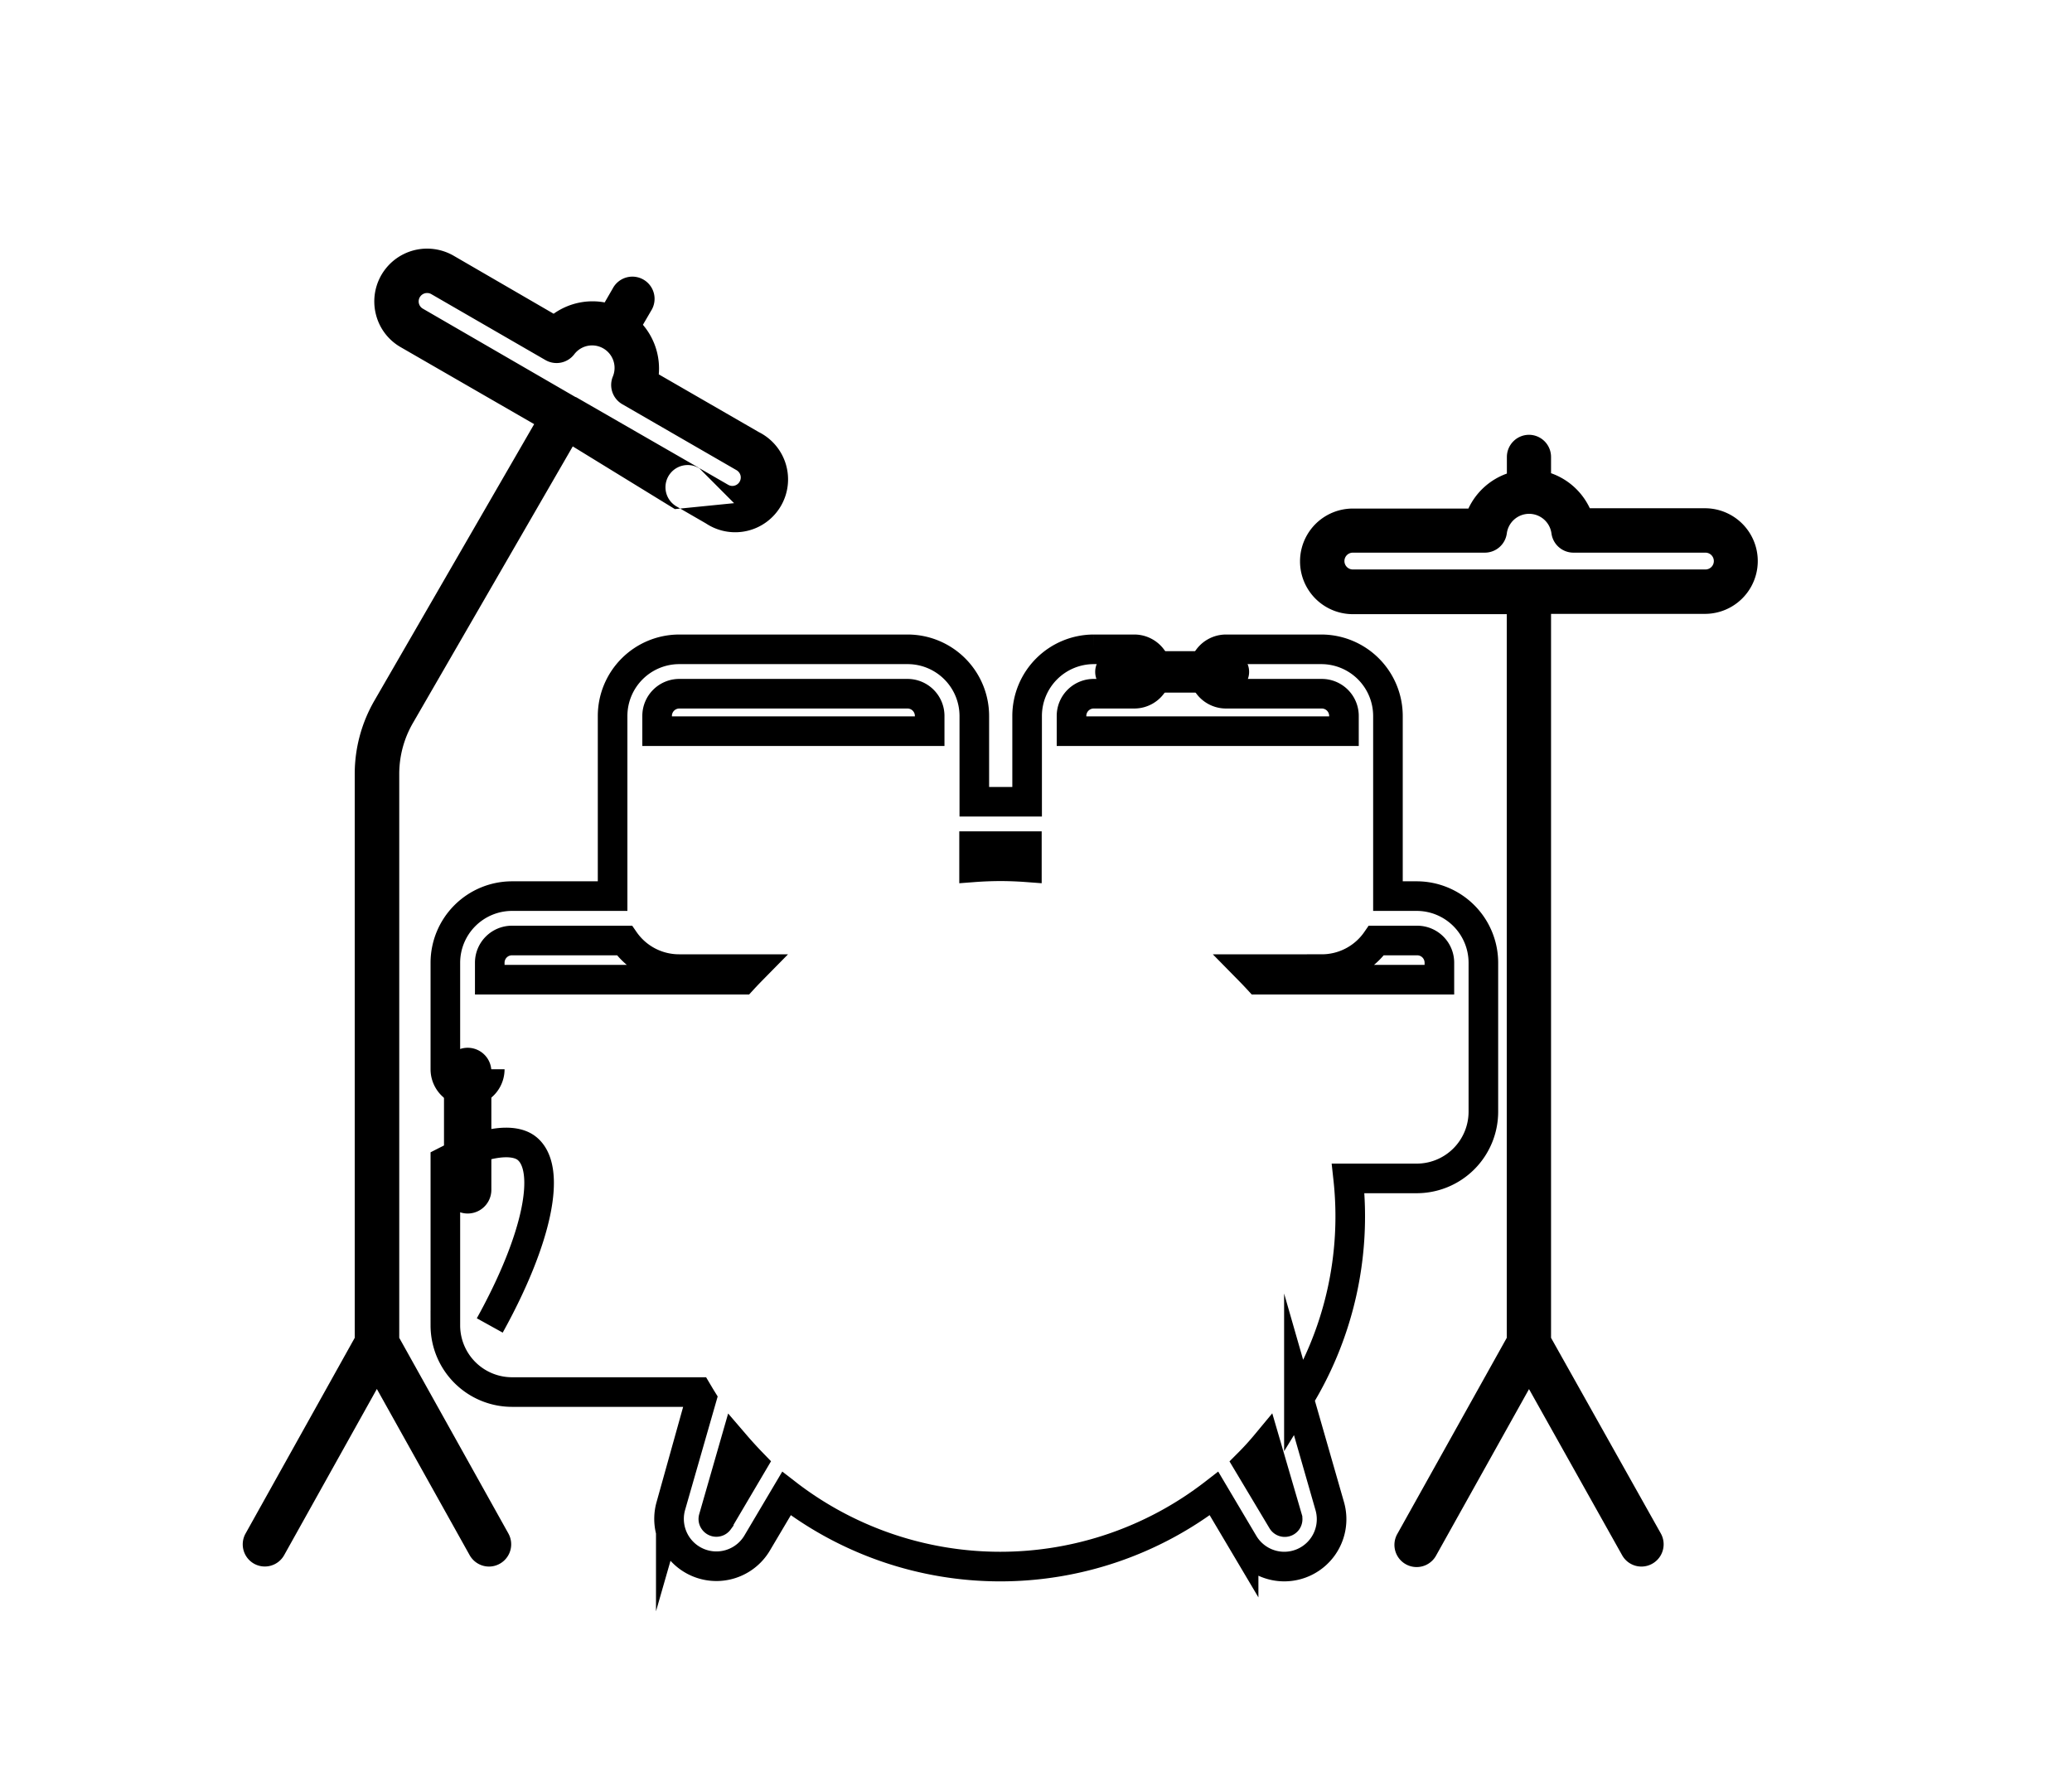 <svg id="Calque_1" data-name="Calque 1" xmlns="http://www.w3.org/2000/svg" viewBox="0 0 350 300"><defs><style>.cls-1{fill:none;stroke:#000;stroke-miterlimit:10;stroke-width:5px;}</style></defs><title>selected</title><path class="cls-1" d="M82.73,223.91c8.1-14.62,10.52-26.5,6.27-29.91-.76-.61-4-2.79-13.77,2.19v27.72a11.27,11.27,0,0,0,11.25,11.25h31.37c.22.37.44.75.67,1.12l-5.21,18.15a8,8,0,0,0,14.54,6.31l5-8.44a59,59,0,0,0,72.22,0l5,8.43a8,8,0,0,0,6.87,3.91,8,8,0,0,0,7.68-10.21l-5.21-18.15a59,59,0,0,0,8.32-37.21h11.59a11.27,11.27,0,0,0,11.25-11.25V162.63a11.27,11.27,0,0,0-11.25-11.25h-4.87V120.94a11.27,11.27,0,0,0-11.25-11.25H207.1a3.75,3.75,0,1,0,0,7.5h16.17a3.75,3.75,0,0,1,3.75,3.75v2.58H181v-2.58a3.75,3.75,0,0,1,3.75-3.75h6.85a3.75,3.75,0,0,0,0-7.5h-6.85a11.27,11.27,0,0,0-11.25,11.25v14.5h-8.92v-14.5a11.27,11.27,0,0,0-11.25-11.25H114.73a11.27,11.27,0,0,0-11.25,11.25v30.44h-17a11.27,11.27,0,0,0-11.25,11.25v18a3.75,3.75,0,0,0,7.5,0m160.41-18v2.87h-30.6c-.56-.61-1.13-1.2-1.71-1.79h12.44a11.22,11.22,0,0,0,9.23-4.83h6.89A3.75,3.75,0,0,1,243.14,162.63Zm-69.68-19.69v3.57c-1.47-.11-3-.17-4.46-.17s-3,.06-4.46.17v-3.57Zm-58.73-25.75h38.56a3.75,3.75,0,0,1,3.75,3.75v2.58H111v-2.58A3.75,3.75,0,0,1,114.73,117.19Zm-32,48.31v-2.87a3.75,3.75,0,0,1,3.75-3.75h19a11.22,11.22,0,0,0,9.23,4.83h12.44c-.58.59-1.15,1.18-1.71,1.79Zm38.68,91.4a.5.5,0,0,1-.81,0,.46.46,0,0,1-.08-.44l3.6-12.53q1.45,1.69,3,3.29Zm96.08-.4a.53.53,0,0,1-.08.44.5.5,0,0,1-.82-.05l-5.76-9.63q1.59-1.59,3-3.29Z"/><path d="M72.16,42a8.92,8.92,0,0,0-8.63,11.23,8.83,8.83,0,0,0,4.16,5.42l22.54,13-27,46.73a24.78,24.78,0,0,0-3.31,12.35V226L41.48,259.06a3.75,3.75,0,0,0,1.44,5.1A3.74,3.74,0,0,0,48,262.71l15.66-28.07,15.67,28.07a3.77,3.77,0,0,0,3.28,1.93,3.76,3.76,0,0,0,3.27-5.58L67.44,226V130.74a17.19,17.19,0,0,1,2.31-8.6l27-46.73L114,86l.9-.09-.61-.35a3.75,3.75,0,0,1,1.88-7,3.63,3.63,0,0,1,1.87.51l0,0L118,79,97.29,67.08l-.07,0a.1.1,0,0,0,0,0L71.44,52.15a1.41,1.41,0,0,1-.67-.86,1.42,1.42,0,0,1,1.38-1.79,1.4,1.4,0,0,1,.71.19l19.3,11.15a3.76,3.76,0,0,0,4.85-1,3.79,3.79,0,0,1,3-1.49,3.8,3.8,0,0,1,3.51,5.26,3.75,3.75,0,0,0,1.59,4.67l19.31,11.15a1.45,1.45,0,0,1,.66.86,1.43,1.43,0,0,1-1.38,1.8,1.44,1.44,0,0,1-.71-.2l-4.92-2.84L124,85l-9.1.91,4.36,2.52A8.93,8.93,0,1,0,128.19,73l-16.91-9.76a11.38,11.38,0,0,0-2.68-8.37L110,52.47a3.75,3.75,0,1,0-6.49-3.75l-1.37,2.37a11,11,0,0,0-2.06-.19A11.37,11.37,0,0,0,93.52,53L76.61,43.19A9,9,0,0,0,72.16,42Z"/><path d="M258.29,73.45a3.75,3.75,0,0,0-3.75,3.75V80a11.41,11.41,0,0,0-6.5,5.91H228.52a8.92,8.92,0,1,0,0,17.84h26V226l-18.46,33.08a3.75,3.75,0,1,0,6.55,3.65l15.67-28.07L274,262.71a3.74,3.74,0,0,0,3.27,1.93,3.76,3.76,0,0,0,3.28-5.58L262,226V103.7h26a8.92,8.92,0,1,0,0-17.84H268.55A11.39,11.39,0,0,0,262,79.94V77.2a3.74,3.74,0,0,0-3.75-3.75ZM228.52,96.2a1.42,1.42,0,0,1,0-2.84h22.29a3.75,3.75,0,0,0,3.72-3.26,3.81,3.81,0,0,1,3.71-3.3h.12a3.82,3.82,0,0,1,3.71,3.3,3.75,3.75,0,0,0,3.72,3.26h22.29a1.42,1.42,0,1,1,0,2.84H228.52Z"/><path d="M207.5,110h-19a3.5,3.5,0,0,0,0,7h19a3.5,3.5,0,0,0,0-7Z"/><path d="M79,177a4,4,0,0,0-4,4v20a4,4,0,0,0,8,0V181a4,4,0,0,0-4-4Z"/></svg>